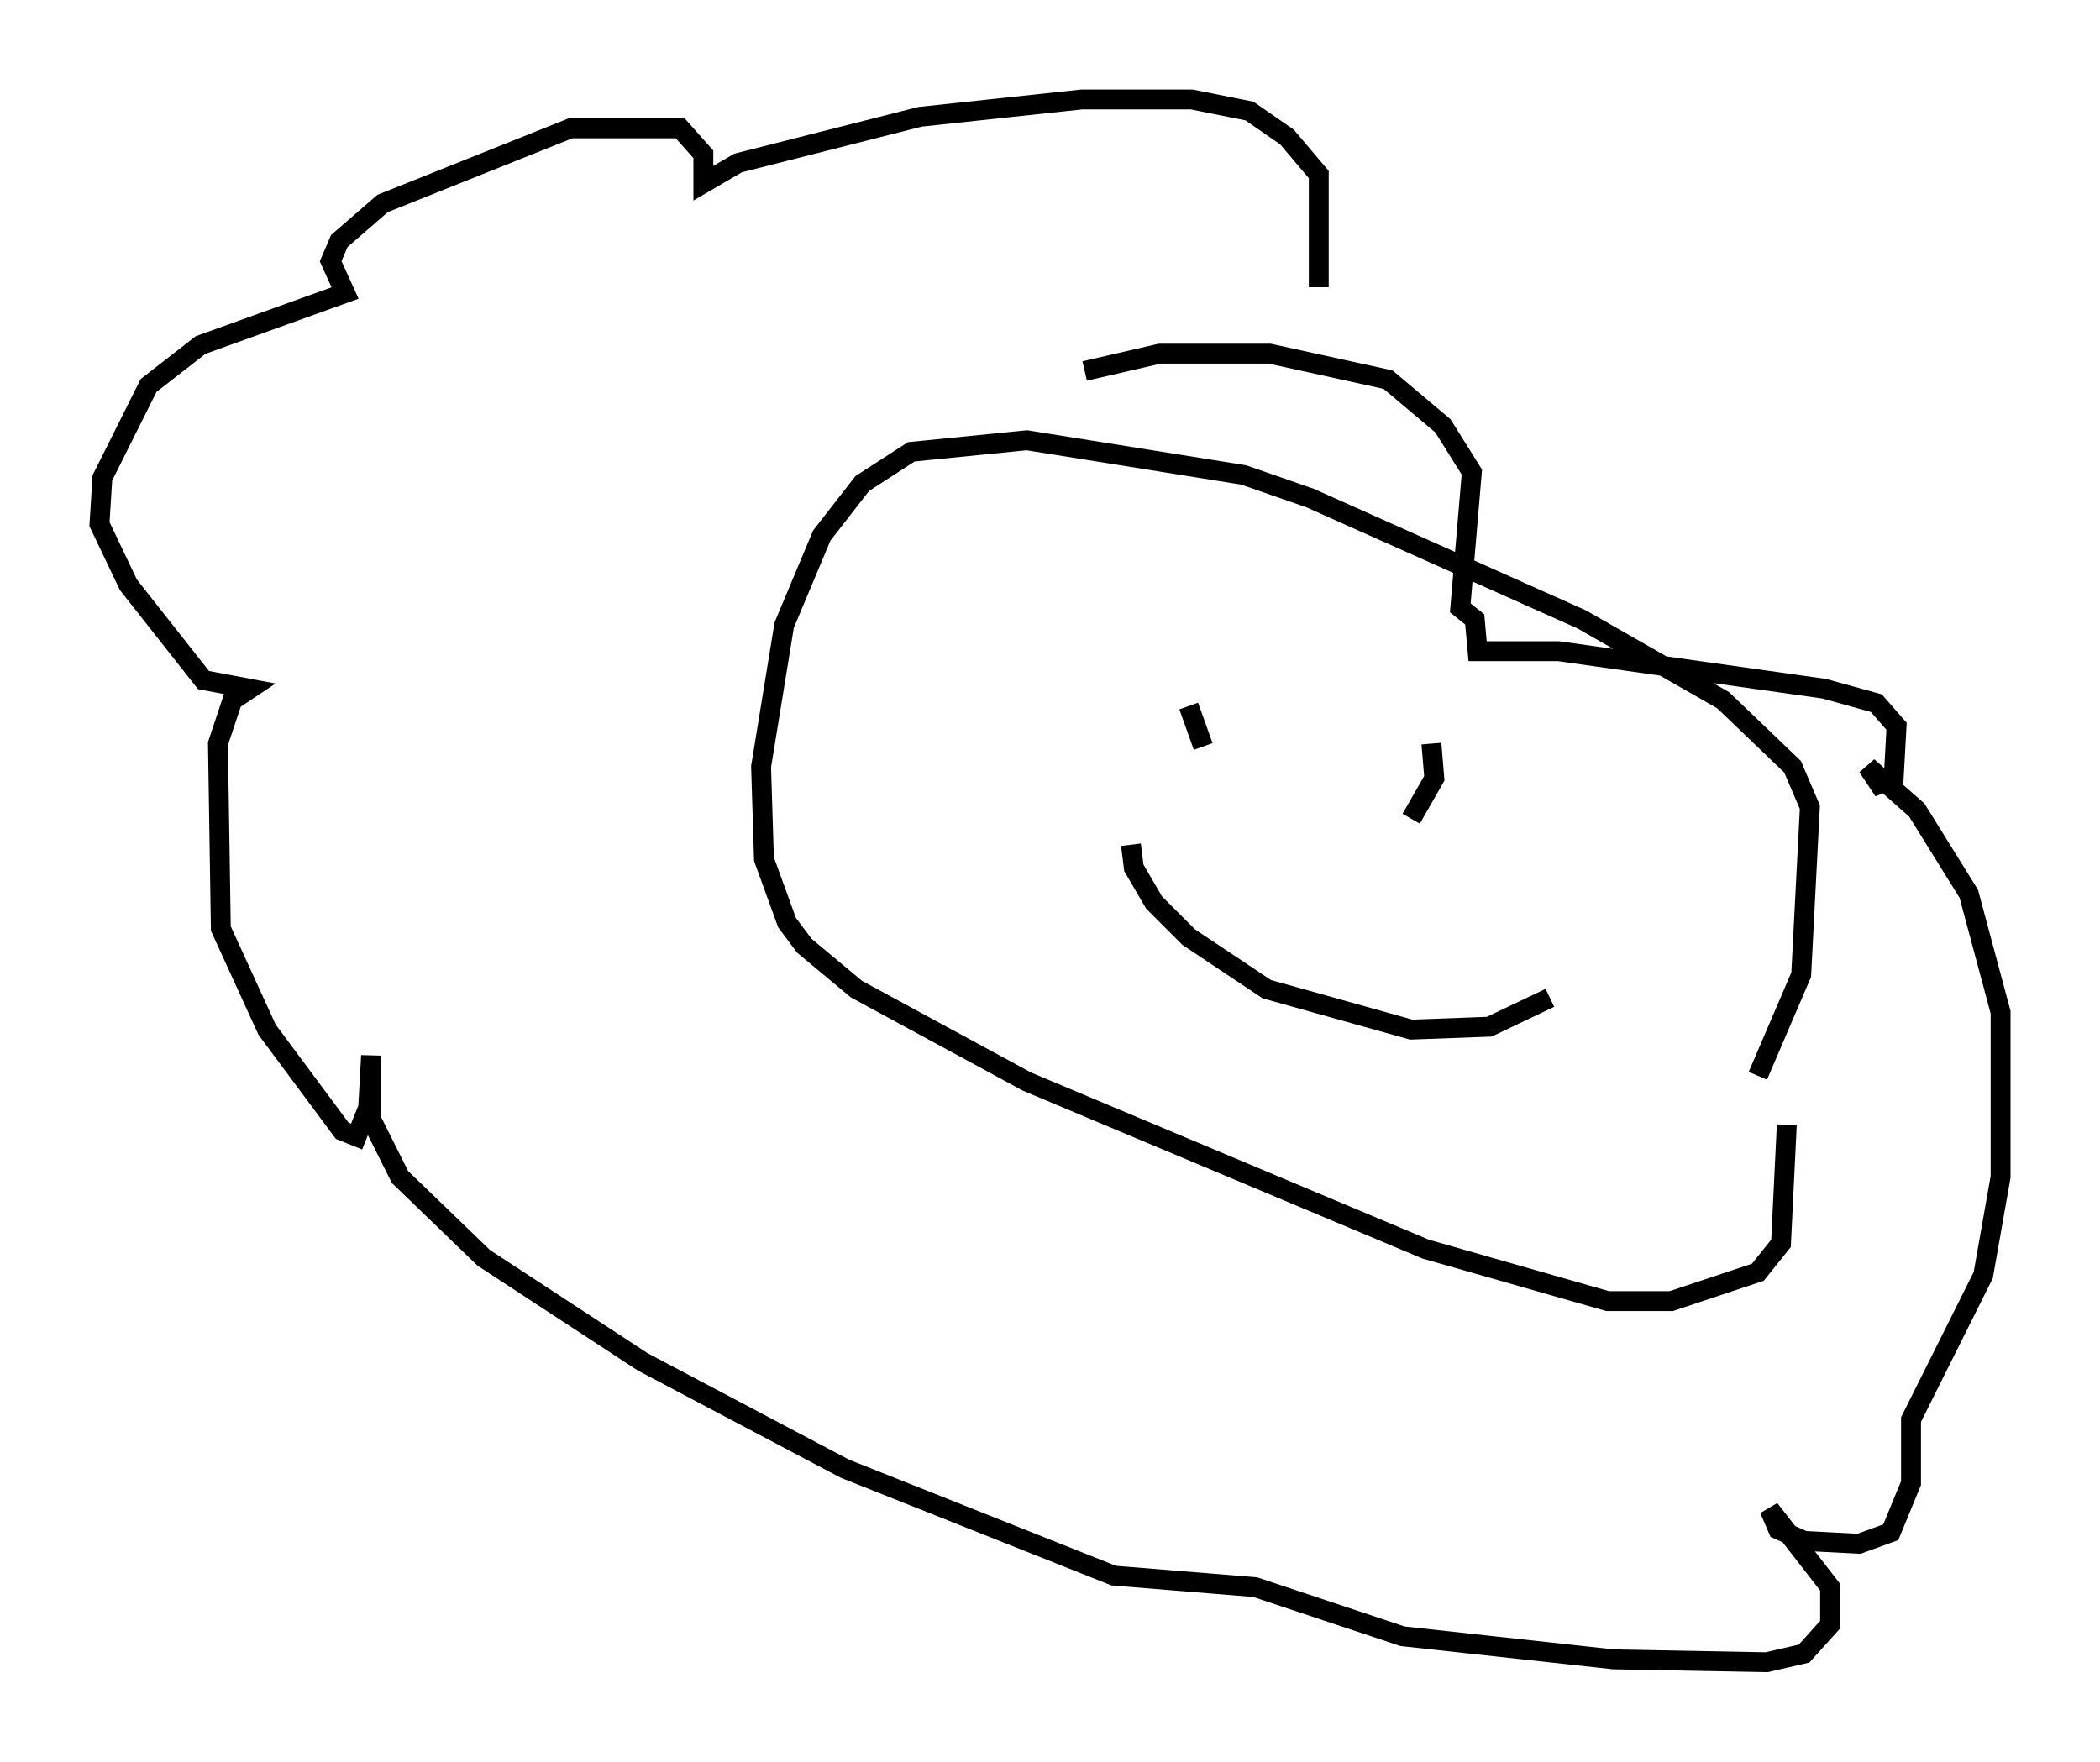 <?xml version="1.0" encoding="utf-8" ?>
<svg baseProfile="full" height="88.581" version="1.1" width="105.575" xmlns="http://www.w3.org/2000/svg" xmlns:ev="http://www.w3.org/2001/xml-events" xmlns:xlink="http://www.w3.org/1999/xlink"><defs /><rect fill="white" height="88.581" width="105.575" x="0" y="0" /><path d="M87.212, 55.547 m1.162, -1.453 l2.179, -5.084 0.436, -8.425 l-0.872, -2.034 -3.486, -3.341 l-7.117, -4.067 -13.654, -6.101 l-3.341, -1.162 -10.894, -1.743 l-5.81, 0.581 -2.469, 1.598 l-2.034, 2.615 -1.888, 4.503 l-1.162, 7.117 0.145, 4.648 l1.162, 3.196 0.872, 1.162 l2.615, 2.179 8.57, 4.648 l20.045, 8.425 9.151, 2.615 l3.196, 0.0 4.358, -1.453 l1.162, -1.453 0.291, -5.955 m-30.067, -21.061 l0.726, 2.034 m11.475, -0.145 l0.145, 1.743 -1.162, 2.034 m-14.089, 1.307 l0.145, 1.162 1.017, 1.743 l1.743, 1.743 3.922, 2.615 l7.263, 2.034 3.922, -0.145 l3.05, -1.453 m-11.62, -35.732 l0.0, -5.665 -1.598, -1.888 l-1.888, -1.307 -2.905, -0.581 l-5.52, 0.0 -8.134, 0.872 l-9.151, 2.324 -1.743, 1.017 l0.0, -1.453 -1.162, -1.307 l-5.52, 0.0 -9.441, 3.777 l-2.179, 1.888 -0.436, 1.017 l0.726, 1.598 -7.263, 2.615 l-2.615, 2.034 -2.324, 4.648 l-0.145, 2.324 1.453, 3.05 l3.777, 4.793 2.324, 0.436 l-0.872, 0.581 -0.726, 2.179 l0.145, 9.296 2.324, 5.084 l3.777, 5.084 0.726, 0.291 l0.581, -1.453 0.145, -2.615 l0.0, 3.196 1.453, 2.905 l4.212, 4.067 7.989, 5.229 l10.168, 5.374 13.508, 5.374 l7.117, 0.581 7.408, 2.469 l10.603, 1.162 7.698, 0.145 l1.888, -0.436 1.307, -1.453 l0.0, -1.888 -3.05, -3.922 l0.436, 1.017 1.307, 0.581 l2.76, 0.145 1.598, -0.581 l1.017, -2.469 0.0, -3.196 l3.631, -7.263 0.872, -4.939 l0.0, -8.279 -1.598, -5.955 l-2.615, -4.212 -2.469, -2.179 l0.581, 0.872 0.726, -0.291 l0.145, -2.615 -1.017, -1.162 l-2.615, -0.726 -13.363, -1.888 l-4.067, 0.0 -0.145, -1.598 l-0.726, -0.581 0.581, -6.827 l-1.453, -2.324 -2.76, -2.324 l-5.955, -1.307 -5.52, 0.0 l-3.777, 0.872 " fill="none" stroke="black" stroke-width="1" /></svg>